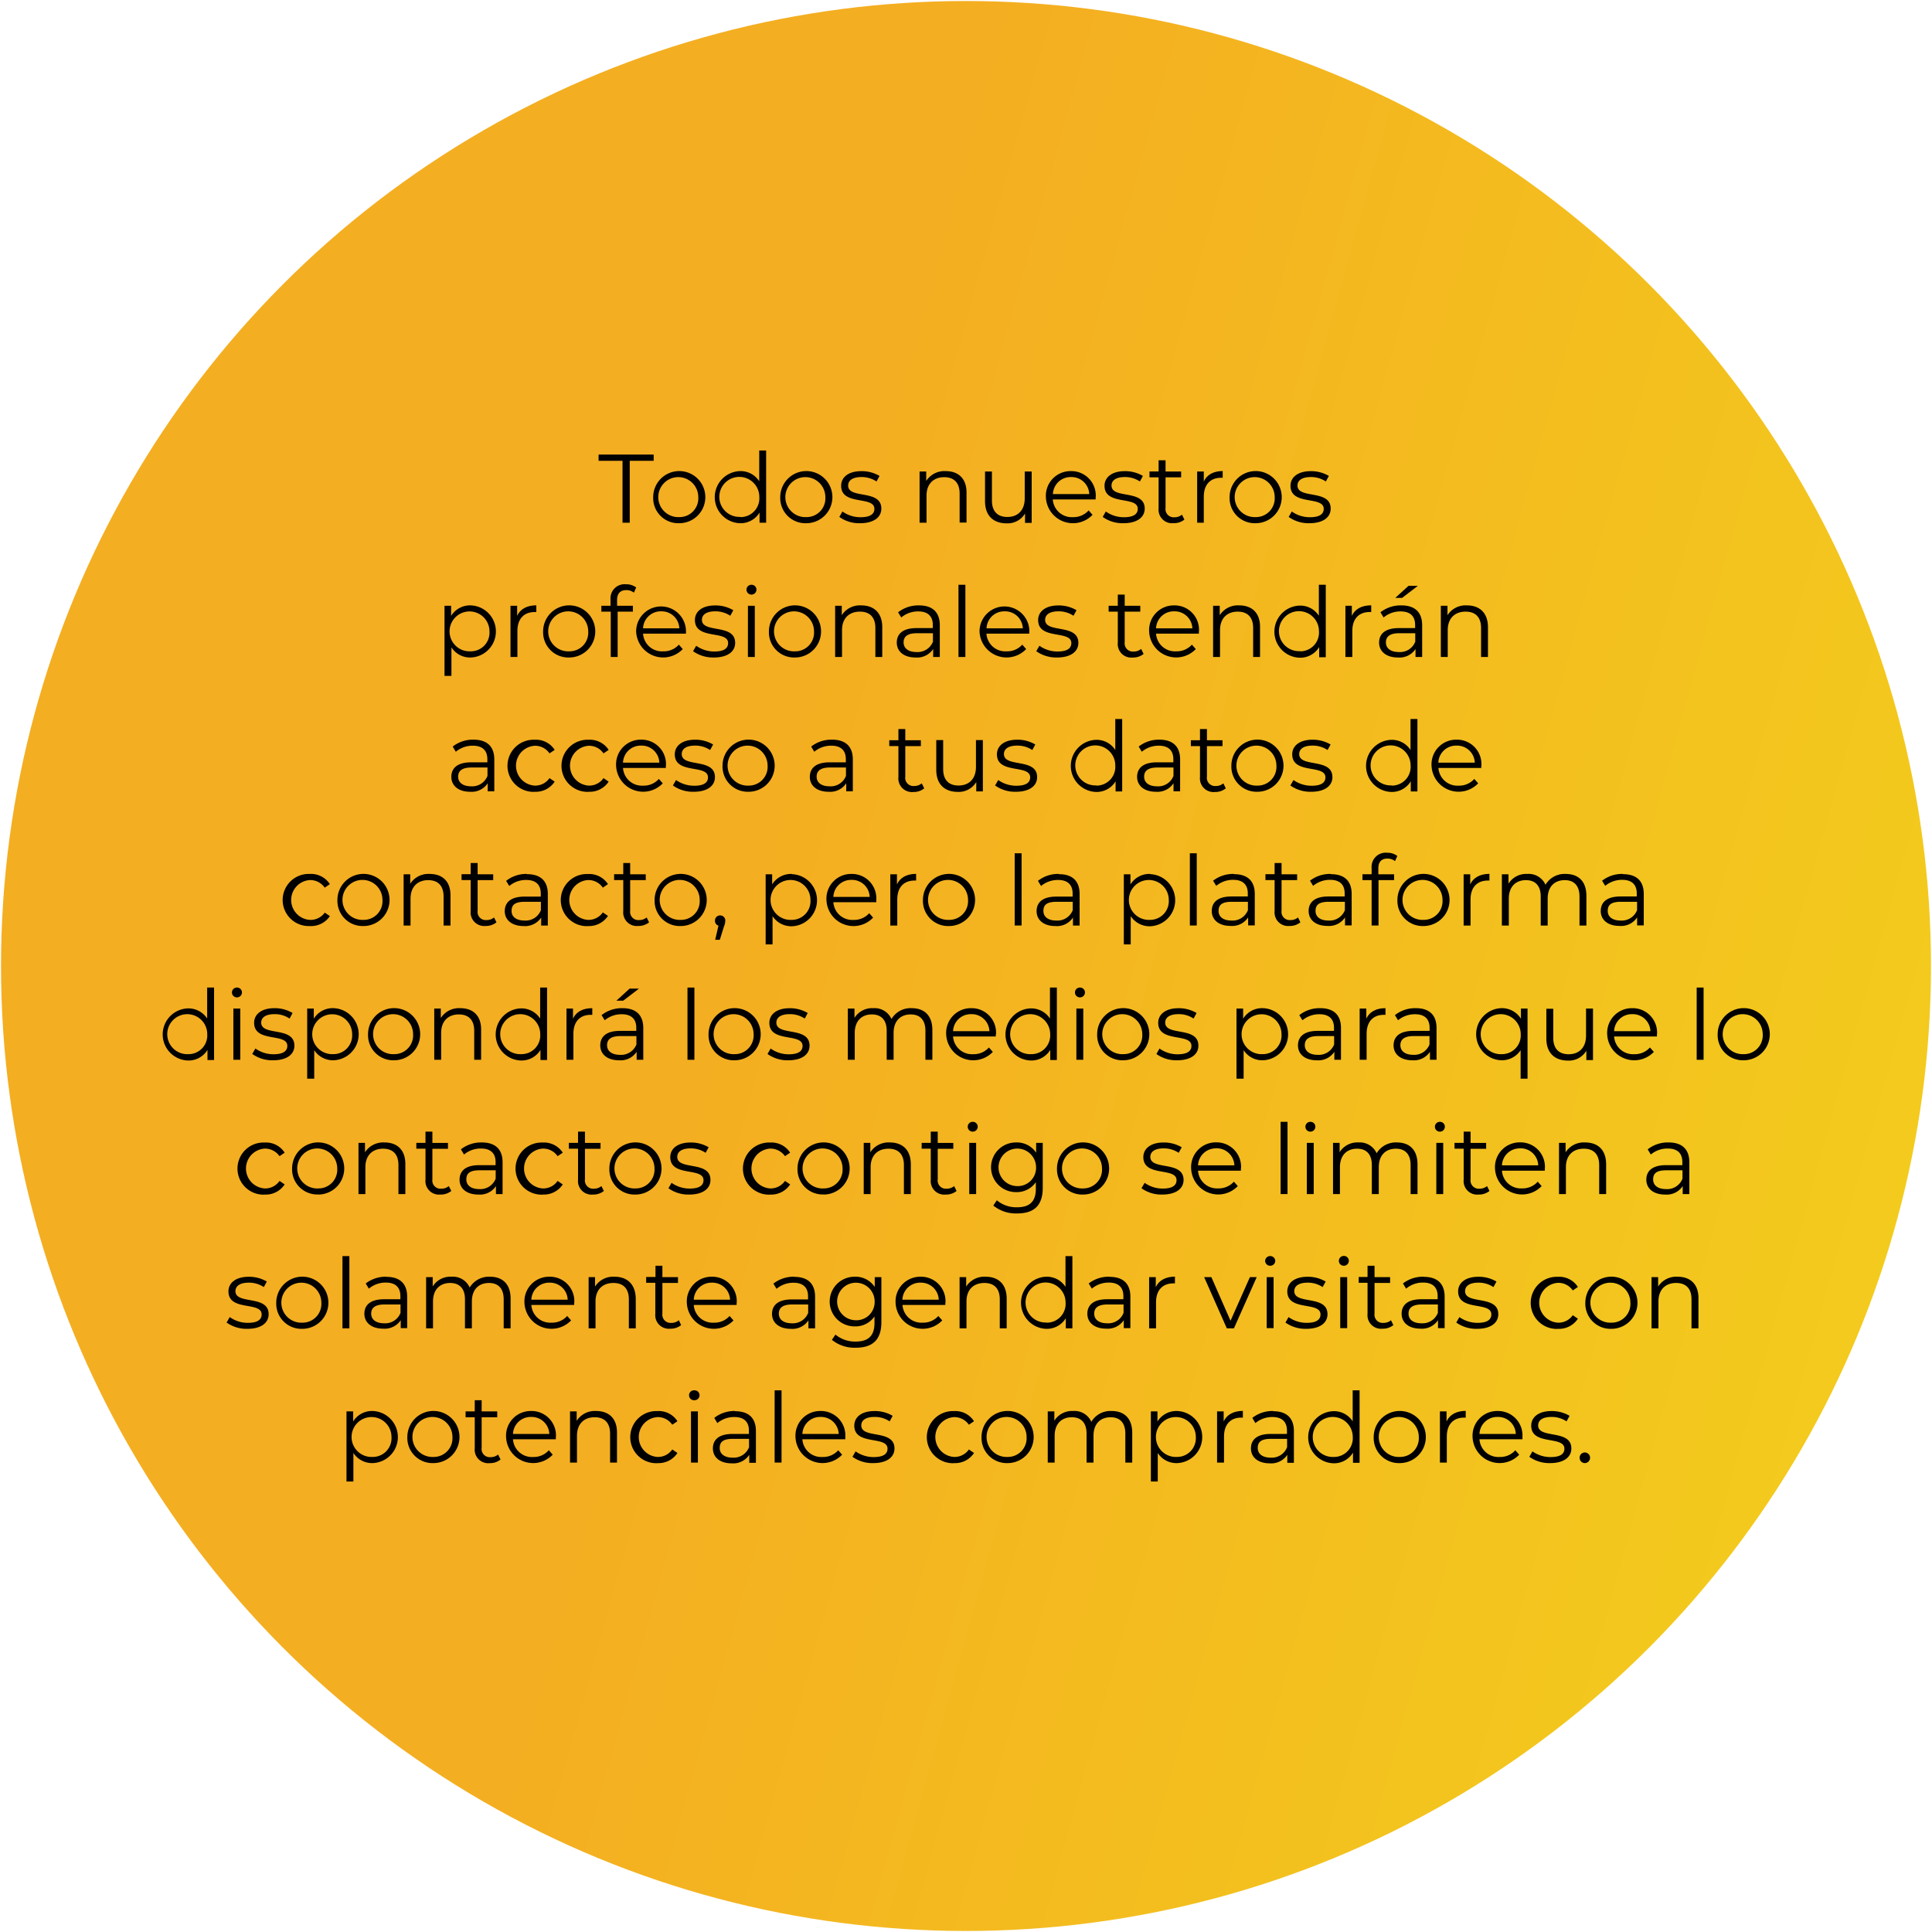 <svg id="Capa_1" data-name="Capa 1" xmlns="http://www.w3.org/2000/svg" xmlns:xlink="http://www.w3.org/1999/xlink" width="154mm" height="154mm" viewBox="0 0 436.54 436.54"><defs><linearGradient id="GradientFill_3" x1="467.94" y1="287.59" x2="77.21" y2="179.1" gradientUnits="userSpaceOnUse"><stop offset="0" stop-color="#f3cf1c"/><stop offset="0.77" stop-color="#f4ae21"/><stop offset="1" stop-color="#f4ae21"/></linearGradient></defs><title>QUESITO AMARILLO CIRCULO 7</title><circle cx="218.27" cy="218.27" r="218.04" fill="url(#GradientFill_3)"/><polygon points="140.66 118.11 142.29 118.11 142.29 104.12 147.7 104.12 147.7 102.71 135.25 102.71 135.25 104.12 140.66 104.12 140.66 118.11" fill-rule="evenodd"/><path d="M153.49,118.22a5.89,5.89,0,1,0-5.9-5.89,5.68,5.68,0,0,0,5.9,5.89Zm0-1.38a4.52,4.52,0,1,1,4.29-4.51A4.24,4.24,0,0,1,153.49,116.84Z" fill-rule="evenodd"/><path d="M171.55,101.79v6.95a5,5,0,0,0-4.4-2.29,5.89,5.89,0,0,0,0,11.77,5,5,0,0,0,4.47-2.4v2.29h1.49V101.79Zm-4.27,15a4.52,4.52,0,1,1,4.29-4.51A4.24,4.24,0,0,1,167.28,116.84Z" fill-rule="evenodd"/><path d="M182.2,118.22a5.89,5.89,0,1,0-5.9-5.89,5.68,5.68,0,0,0,5.9,5.89Zm0-1.38a4.52,4.52,0,1,1,4.29-4.51A4.24,4.24,0,0,1,182.2,116.84Z" fill-rule="evenodd"/><path d="M194.36,118.22c3,0,4.78-1.3,4.78-3.3,0-4.44-7.5-2.08-7.5-5.21,0-1.1.92-1.92,3-1.92a6,6,0,0,1,3.41,1l.68-1.25a7.83,7.83,0,0,0-4.09-1.08c-3,0-4.58,1.41-4.58,3.3,0,4.58,7.51,2.21,7.51,5.22,0,1.14-.91,1.89-3.11,1.89a7,7,0,0,1-4.11-1.3l-.7,1.23A7.66,7.66,0,0,0,194.36,118.22Z" fill-rule="evenodd"/><path d="M213.68,106.45a4.89,4.89,0,0,0-4.4,2.22v-2.13h-1.5v11.57h1.57V112c0-2.64,1.56-4.18,4-4.18,2.2,0,3.48,1.25,3.48,3.7v6.55h1.56V111.4C218.43,108.08,216.5,106.45,213.68,106.45Z" fill-rule="evenodd"/><path d="M231.54,106.54v6.07c0,2.64-1.51,4.2-3.93,4.2-2.2,0-3.48-1.25-3.48-3.71v-6.56h-1.56v6.71c0,3.32,1.93,5,4.88,5a4.59,4.59,0,0,0,4.16-2.22v2.11h1.5V106.54Z" fill-rule="evenodd"/><path d="M247.58,112.33a5.51,5.51,0,0,0-5.61-5.88,5.57,5.57,0,0,0-5.65,5.88,6.12,6.12,0,0,0,10.54,4l-.88-1a4.58,4.58,0,0,1-3.55,1.52,4.29,4.29,0,0,1-4.55-4h9.68c0-.18,0-.35,0-.48ZM242,107.79a4,4,0,0,1,4.12,3.85h-8.21A4,4,0,0,1,242,107.79Z" fill-rule="evenodd"/><path d="M253.87,118.22c3,0,4.78-1.3,4.78-3.3,0-4.44-7.5-2.08-7.5-5.21,0-1.1.92-1.92,3-1.92a6,6,0,0,1,3.41,1l.68-1.25a7.83,7.83,0,0,0-4.09-1.08c-2.95,0-4.58,1.41-4.58,3.3,0,4.58,7.51,2.21,7.51,5.22,0,1.14-.91,1.89-3.11,1.89a7,7,0,0,1-4.11-1.3l-.7,1.23A7.66,7.66,0,0,0,253.87,118.22Z" fill-rule="evenodd"/><path d="M267.07,116.29a2.59,2.59,0,0,1-1.71.59,1.85,1.85,0,0,1-2-2.11v-6.91h3.52v-1.32h-3.52V104h-1.57v2.53h-2.06v1.32h2.06v7a3.06,3.06,0,0,0,3.39,3.36,3.7,3.7,0,0,0,2.44-.81Z" fill-rule="evenodd"/><path d="M272,108.81v-2.27h-1.5v11.57H272v-5.89c0-2.73,1.48-4.27,3.9-4.27l.37,0v-1.52C274.16,106.45,272.68,107.27,272,108.81Z" fill-rule="evenodd"/><path d="M283.73,118.22a5.89,5.89,0,1,0-5.9-5.89,5.68,5.68,0,0,0,5.9,5.89Zm0-1.38a4.52,4.52,0,1,1,4.29-4.51A4.24,4.24,0,0,1,283.73,116.84Z" fill-rule="evenodd"/><path d="M295.89,118.22c3,0,4.78-1.3,4.78-3.3,0-4.44-7.5-2.08-7.5-5.21,0-1.1.92-1.92,3-1.92a6,6,0,0,1,3.41,1l.68-1.25a7.83,7.83,0,0,0-4.09-1.08c-2.95,0-4.58,1.41-4.58,3.3,0,4.58,7.51,2.21,7.51,5.22,0,1.14-.91,1.89-3.11,1.89a7,7,0,0,1-4.11-1.3l-.7,1.23A7.66,7.66,0,0,0,295.89,118.22Z" fill-rule="evenodd"/><path d="M106.4,136.79a5,5,0,0,0-4.47,2.38v-2.29h-1.49v15.84H102v-6.45a5,5,0,0,0,4.4,2.29,5.89,5.89,0,0,0,0-11.77Zm-.11,10.38a4.51,4.51,0,1,1,4.31-4.51A4.23,4.23,0,0,1,106.29,147.17Z" fill-rule="evenodd"/><path d="M116.85,139.14v-2.26h-1.5v11.57h1.56v-5.9c0-2.72,1.48-4.26,3.9-4.26l.37,0v-1.52C119.05,136.79,117.57,137.6,116.85,139.14Z" fill-rule="evenodd"/><path d="M128.62,148.56a5.89,5.89,0,1,0-5.9-5.9,5.69,5.69,0,0,0,5.9,5.9Zm0-1.39a4.52,4.52,0,1,1,4.29-4.51A4.23,4.23,0,0,1,128.62,147.17Z" fill-rule="evenodd"/><path d="M141.51,133.34a2.62,2.62,0,0,1,1.72.57l.52-1.17a3.68,3.68,0,0,0-2.31-.72,3.18,3.18,0,0,0-3.49,3.43v1.43h-2.07v1.32H138v10.25h1.56V138.2H143v-1.32h-3.57v-1.37C139.46,134.08,140.17,133.34,141.51,133.34Z" fill-rule="evenodd"/><path d="M155,142.66a5.63,5.63,0,1,0-11.26,0,6.11,6.11,0,0,0,10.53,4l-.88-1a4.55,4.55,0,0,1-3.54,1.51,4.27,4.27,0,0,1-4.55-4H155c0-.18,0-.35,0-.49Zm-5.61-4.53a4,4,0,0,1,4.11,3.85h-8.2A4,4,0,0,1,149.43,138.13Z" fill-rule="evenodd"/><path d="M161.33,148.56c3,0,4.78-1.3,4.78-3.3,0-4.44-7.51-2.09-7.51-5.21,0-1.1.93-1.92,3-1.92a6,6,0,0,1,3.41,1l.68-1.25a7.86,7.86,0,0,0-4.09-1.08c-3,0-4.58,1.41-4.58,3.3,0,4.58,7.5,2.2,7.5,5.21,0,1.15-.9,1.9-3.1,1.9a7,7,0,0,1-4.11-1.3l-.71,1.23A7.78,7.78,0,0,0,161.33,148.56Z" fill-rule="evenodd"/><path d="M169.78,134.35a1.12,1.12,0,0,0,1.14-1.15,1.1,1.1,0,0,0-1.14-1.07,1.11,1.11,0,1,0,0,2.22Zm-.79,14.1h1.56V136.88H169Z" fill-rule="evenodd"/><path d="M179.64,148.56a5.89,5.89,0,1,0-5.9-5.9,5.69,5.69,0,0,0,5.9,5.9Zm0-1.39a4.52,4.52,0,1,1,4.29-4.51A4.24,4.24,0,0,1,179.64,147.17Z" fill-rule="evenodd"/><path d="M194.6,136.79a4.84,4.84,0,0,0-4.4,2.22v-2.13h-1.5v11.57h1.56v-6.07c0-2.64,1.56-4.18,4.05-4.18,2.2,0,3.48,1.25,3.48,3.69v6.56h1.56v-6.71C199.35,138.42,197.41,136.79,194.6,136.79Z" fill-rule="evenodd"/><path d="M207.64,136.79a7.37,7.37,0,0,0-4.71,1.56l.71,1.17a5.86,5.86,0,0,1,3.85-1.37c2.15,0,3.28,1.08,3.28,3.06v.71h-3.68c-3.32,0-4.46,1.49-4.46,3.27,0,2,1.6,3.37,4.22,3.37a4.36,4.36,0,0,0,4-1.91v1.8h1.5v-7.17c0-3-1.7-4.49-4.69-4.49Zm-.55,10.54c-1.85,0-2.92-.84-2.92-2.18,0-1.19.72-2.07,3-2.07h3.63V145A3.72,3.72,0,0,1,207.09,147.33Z" fill-rule="evenodd"/><rect x="216.57" y="132.13" width="1.56" height="16.32"/><path d="M232.59,142.66a5.63,5.63,0,1,0-11.26,0,6.11,6.11,0,0,0,10.53,4l-.88-1a4.55,4.55,0,0,1-3.54,1.51,4.27,4.27,0,0,1-4.55-4h9.68c0-.18,0-.35,0-.49ZM227,138.13a4,4,0,0,1,4.11,3.85h-8.2A4,4,0,0,1,227,138.13Z" fill-rule="evenodd"/><path d="M238.88,148.56c3,0,4.78-1.3,4.78-3.3,0-4.44-7.51-2.09-7.51-5.21,0-1.1.93-1.92,3-1.92a6,6,0,0,1,3.41,1l.68-1.25a7.86,7.86,0,0,0-4.09-1.08c-2.95,0-4.58,1.41-4.58,3.3,0,4.58,7.5,2.2,7.5,5.21,0,1.15-.9,1.9-3.1,1.9a7,7,0,0,1-4.11-1.3l-.71,1.23A7.78,7.78,0,0,0,238.88,148.56Z" fill-rule="evenodd"/><path d="M257.85,146.62a2.58,2.58,0,0,1-1.72.6,1.85,1.85,0,0,1-2-2.11V138.2h3.52v-1.32h-3.52v-2.53h-1.56v2.53H250.5v1.32h2.07v7a3.06,3.06,0,0,0,3.38,3.37,3.73,3.73,0,0,0,2.45-.81Z" fill-rule="evenodd"/><path d="M270.91,142.66a5.51,5.51,0,0,0-5.61-5.87,5.57,5.57,0,0,0-5.65,5.87,6.12,6.12,0,0,0,10.54,4l-.88-1a4.57,4.57,0,0,1-3.54,1.51,4.29,4.29,0,0,1-4.56-4h9.68c0-.18,0-.35,0-.49Zm-5.61-4.53a4,4,0,0,1,4.12,3.85h-8.21A4,4,0,0,1,265.3,138.13Z" fill-rule="evenodd"/><path d="M280,136.79a4.86,4.86,0,0,0-4.4,2.22v-2.13h-1.5v11.57h1.57v-6.07c0-2.64,1.56-4.18,4-4.18,2.2,0,3.48,1.25,3.48,3.69v6.56h1.56v-6.71C284.75,138.42,282.82,136.79,280,136.79Z" fill-rule="evenodd"/><path d="M298,132.13v7a5,5,0,0,0-4.4-2.29,5.89,5.89,0,0,0,0,11.77,5,5,0,0,0,4.47-2.4v2.29h1.49V132.13Zm-4.27,15a4.52,4.52,0,1,1,4.29-4.51A4.24,4.24,0,0,1,293.77,147.17Z" fill-rule="evenodd"/><path d="M305.45,139.14v-2.26H304v11.57h1.56v-5.9c0-2.72,1.47-4.26,3.89-4.26l.38,0v-1.52C307.65,136.79,306.18,137.6,305.45,139.14Z" fill-rule="evenodd"/><path d="M320.35,132.37h-2.09l-3,2.73h1.54l3.57-2.73Zm-3.72,4.42a7.35,7.35,0,0,0-4.71,1.56l.71,1.17a5.86,5.86,0,0,1,3.85-1.37c2.15,0,3.27,1.08,3.27,3.06v.71h-3.67c-3.32,0-4.47,1.49-4.47,3.27,0,2,1.61,3.37,4.23,3.37a4.36,4.36,0,0,0,4-1.91v1.8h1.5v-7.17c0-3-1.7-4.49-4.69-4.49Zm-.55,10.54c-1.85,0-2.93-.84-2.93-2.18,0-1.19.73-2.07,3-2.07h3.63V145A3.69,3.69,0,0,1,316.08,147.33Z" fill-rule="evenodd"/><path d="M331.46,136.79a4.85,4.85,0,0,0-4.4,2.22v-2.13h-1.5v11.57h1.56v-6.07c0-2.64,1.57-4.18,4.05-4.18,2.2,0,3.48,1.25,3.48,3.69v6.56h1.56v-6.71C336.21,138.42,334.27,136.79,331.46,136.79Z" fill-rule="evenodd"/><path d="M107,167.13a7.33,7.33,0,0,0-4.71,1.56l.7,1.17a5.9,5.9,0,0,1,3.85-1.37c2.16,0,3.28,1.08,3.28,3.06v.7h-3.67c-3.33,0-4.47,1.5-4.47,3.28,0,2,1.61,3.37,4.22,3.37a4.36,4.36,0,0,0,4-1.92v1.81h1.49v-7.17c0-3-1.69-4.49-4.68-4.49Zm-.55,10.54c-1.85,0-2.93-.84-2.93-2.18,0-1.19.73-2.07,3-2.07h3.63v1.89A3.7,3.7,0,0,1,106.48,177.67Z" fill-rule="evenodd"/><path d="M120.8,178.9a5.08,5.08,0,0,0,4.53-2.29l-1.17-.79a3.91,3.91,0,0,1-3.36,1.69,4.51,4.51,0,0,1,0-9,3.92,3.92,0,0,1,3.36,1.72l1.17-.79a5,5,0,0,0-4.53-2.29,5.89,5.89,0,1,0,0,11.77Z" fill-rule="evenodd"/><path d="M133,178.9a5.11,5.11,0,0,0,4.53-2.29l-1.17-.79a3.91,3.91,0,0,1-3.36,1.69,4.51,4.51,0,0,1,0-9,3.92,3.92,0,0,1,3.36,1.72l1.17-.79a5.06,5.06,0,0,0-4.53-2.29,5.89,5.89,0,1,0,0,11.77Z" fill-rule="evenodd"/><path d="M150.47,173a5.51,5.51,0,0,0-5.61-5.87,5.57,5.57,0,0,0-5.65,5.87,6.12,6.12,0,0,0,10.54,4l-.88-1a4.54,4.54,0,0,1-3.54,1.52,4.29,4.29,0,0,1-4.56-4h9.68c0-.18,0-.36,0-.49Zm-5.61-4.53a4,4,0,0,1,4.12,3.85h-8.21A4,4,0,0,1,144.86,168.47Z" fill-rule="evenodd"/><path d="M156.77,178.9c3,0,4.77-1.3,4.77-3.3,0-4.44-7.5-2.09-7.5-5.22,0-1.1.92-1.91,3-1.91a6,6,0,0,1,3.41,1l.68-1.25a7.8,7.8,0,0,0-4.09-1.08c-2.94,0-4.57,1.41-4.57,3.3,0,4.57,7.5,2.2,7.5,5.21,0,1.15-.9,1.89-3.1,1.89a7.06,7.06,0,0,1-4.12-1.29l-.7,1.23A7.74,7.74,0,0,0,156.77,178.9Z" fill-rule="evenodd"/><path d="M169.15,178.9a5.89,5.89,0,1,0-5.89-5.9,5.7,5.7,0,0,0,5.89,5.9Zm0-1.39a4.52,4.52,0,1,1,4.29-4.51A4.24,4.24,0,0,1,169.15,177.51Z" fill-rule="evenodd"/><path d="M188,167.13a7.35,7.35,0,0,0-4.71,1.56l.7,1.17a5.9,5.9,0,0,1,3.86-1.37c2.15,0,3.27,1.08,3.27,3.06v.7h-3.67c-3.32,0-4.47,1.5-4.47,3.28,0,2,1.61,3.37,4.23,3.37a4.35,4.35,0,0,0,4-1.92v1.81h1.49v-7.17c0-3-1.69-4.49-4.68-4.49Zm-.55,10.54c-1.85,0-2.93-.84-2.93-2.18,0-1.19.73-2.07,3-2.07h3.63v1.89A3.69,3.69,0,0,1,187.48,177.67Z" fill-rule="evenodd"/><path d="M208.27,177a2.58,2.58,0,0,1-1.72.6,1.85,1.85,0,0,1-2-2.12v-6.9h3.52v-1.32h-3.52v-2.53H203v2.53h-2.07v1.32H203v7a3.07,3.07,0,0,0,3.39,3.37,3.73,3.73,0,0,0,2.44-.82Z" fill-rule="evenodd"/><path d="M220.52,167.22v6.07c0,2.64-1.52,4.2-3.94,4.2-2.2,0-3.47-1.25-3.47-3.72v-6.55h-1.56v6.71c0,3.32,1.93,5,4.88,5a4.63,4.63,0,0,0,4.16-2.22v2.11h1.49V167.22Z" fill-rule="evenodd"/><path d="M229.56,178.9c3,0,4.78-1.3,4.78-3.3,0-4.44-7.5-2.09-7.5-5.22,0-1.1.92-1.91,3-1.91a6,6,0,0,1,3.41,1l.68-1.25a7.83,7.83,0,0,0-4.09-1.08c-2.95,0-4.58,1.41-4.58,3.3,0,4.57,7.51,2.2,7.51,5.21,0,1.15-.91,1.89-3.11,1.89a7,7,0,0,1-4.11-1.29l-.7,1.23A7.73,7.73,0,0,0,229.56,178.9Z" fill-rule="evenodd"/><path d="M252,162.46v7a5,5,0,0,0-4.4-2.29,5.89,5.89,0,0,0,0,11.77,5,5,0,0,0,4.47-2.4v2.29h1.49V162.46Zm-4.27,15A4.52,4.52,0,1,1,252,173,4.24,4.24,0,0,1,247.71,177.51Z" fill-rule="evenodd"/><path d="M262,167.13a7.35,7.35,0,0,0-4.71,1.56l.7,1.17a5.9,5.9,0,0,1,3.85-1.37c2.16,0,3.28,1.08,3.28,3.06v.7H261.4c-3.32,0-4.47,1.5-4.47,3.28,0,2,1.61,3.37,4.23,3.37a4.35,4.35,0,0,0,4-1.92v1.81h1.49v-7.17c0-3-1.69-4.49-4.68-4.49Zm-.55,10.54c-1.85,0-2.93-.84-2.93-2.18,0-1.19.73-2.07,3-2.07h3.63v1.89A3.69,3.69,0,0,1,261.4,177.67Z" fill-rule="evenodd"/><path d="M276.42,177a2.55,2.55,0,0,1-1.71.6,1.85,1.85,0,0,1-2-2.12v-6.9h3.52v-1.32h-3.52v-2.53h-1.57v2.53h-2.06v1.32h2.06v7a3.07,3.07,0,0,0,3.39,3.37,3.71,3.71,0,0,0,2.44-.82Z" fill-rule="evenodd"/><path d="M284.12,178.9a5.89,5.89,0,1,0-5.89-5.9,5.7,5.7,0,0,0,5.89,5.9Zm0-1.39a4.52,4.52,0,1,1,4.29-4.51A4.24,4.24,0,0,1,284.12,177.51Z" fill-rule="evenodd"/><path d="M296.29,178.9c3,0,4.77-1.3,4.77-3.3,0-4.44-7.5-2.09-7.5-5.22,0-1.1.93-1.91,3-1.91a6,6,0,0,1,3.41,1l.68-1.25a7.86,7.86,0,0,0-4.09-1.08c-2.95,0-4.58,1.41-4.58,3.3,0,4.57,7.5,2.2,7.5,5.21,0,1.15-.9,1.89-3.1,1.89a7,7,0,0,1-4.11-1.29l-.71,1.23A7.78,7.78,0,0,0,296.29,178.9Z" fill-rule="evenodd"/><path d="M318.71,162.46v7a5,5,0,0,0-4.4-2.29,5.89,5.89,0,0,0,0,11.77,5,5,0,0,0,4.46-2.4v2.29h1.5V162.46Zm-4.27,15a4.52,4.52,0,1,1,4.29-4.51A4.24,4.24,0,0,1,314.44,177.51Z" fill-rule="evenodd"/><path d="M334.72,173a5.51,5.51,0,0,0-5.61-5.87,5.57,5.57,0,0,0-5.65,5.87A6.12,6.12,0,0,0,334,177l-.88-1a4.54,4.54,0,0,1-3.54,1.52,4.29,4.29,0,0,1-4.56-4h9.68c0-.18,0-.36,0-.49Zm-5.61-4.53a4,4,0,0,1,4.12,3.85H325A4,4,0,0,1,329.11,168.47Z" fill-rule="evenodd"/><path d="M70,209.24A5.11,5.11,0,0,0,74.54,207l-1.16-.79A3.94,3.94,0,0,1,70,207.85a4.51,4.51,0,0,1,0-9,4,4,0,0,1,3.37,1.72l1.16-.8A5.05,5.05,0,0,0,70,197.47a5.89,5.89,0,1,0,0,11.77Z" fill-rule="evenodd"/><path d="M82.13,209.24a5.89,5.89,0,1,0-5.89-5.9,5.7,5.7,0,0,0,5.89,5.9Zm0-1.39a4.52,4.52,0,1,1,4.29-4.51A4.24,4.24,0,0,1,82.13,207.85Z" fill-rule="evenodd"/><path d="M97.09,197.47a4.86,4.86,0,0,0-4.4,2.22v-2.14H91.2v11.58h1.56v-6.08c0-2.64,1.56-4.18,4-4.18,2.2,0,3.47,1.26,3.47,3.7v6.56h1.56v-6.71C101.84,199.09,99.91,197.47,97.09,197.47Z" fill-rule="evenodd"/><path d="M111.63,207.3a2.54,2.54,0,0,1-1.71.59,1.85,1.85,0,0,1-2-2.11v-6.91h3.52v-1.32h-3.52V195h-1.57v2.53h-2.06v1.32h2.06v7a3.07,3.07,0,0,0,3.39,3.37,3.71,3.71,0,0,0,2.44-.82Z" fill-rule="evenodd"/><path d="M119.07,197.47a7.35,7.35,0,0,0-4.71,1.56l.71,1.16a5.9,5.9,0,0,1,3.85-1.36c2.15,0,3.27,1.08,3.27,3.06v.7h-3.67c-3.32,0-4.47,1.5-4.47,3.28,0,2,1.61,3.37,4.23,3.37a4.34,4.34,0,0,0,4-1.92v1.81h1.5V202c0-3-1.7-4.48-4.69-4.48ZM118.52,208c-1.85,0-2.93-.83-2.93-2.17s.73-2.07,3-2.07h3.63v1.89A3.69,3.69,0,0,1,118.52,208Z" fill-rule="evenodd"/><path d="M132.84,209.24a5.11,5.11,0,0,0,4.53-2.29l-1.16-.79a3.93,3.93,0,0,1-3.37,1.69,4.51,4.51,0,0,1,0-9,3.93,3.93,0,0,1,3.37,1.72l1.16-.8a5.05,5.05,0,0,0-4.53-2.28,5.89,5.89,0,1,0,0,11.77Z" fill-rule="evenodd"/><path d="M146.11,207.3a2.57,2.57,0,0,1-1.72.59,1.85,1.85,0,0,1-2-2.11v-6.91h3.52v-1.32h-3.52V195h-1.56v2.53h-2.07v1.32h2.07v7a3.07,3.07,0,0,0,3.39,3.37,3.73,3.73,0,0,0,2.44-.82Z" fill-rule="evenodd"/><path d="M153.81,209.24a5.89,5.89,0,1,0-5.9-5.9,5.69,5.69,0,0,0,5.9,5.9Zm0-1.39a4.52,4.52,0,1,1,4.29-4.51A4.23,4.23,0,0,1,153.81,207.85Z" fill-rule="evenodd"/><path d="M162.72,206.84a1.15,1.15,0,0,0-1.17,1.19,1.11,1.11,0,0,0,.79,1.12l-.74,3.19h1.05l.93-3a3.51,3.51,0,0,0,.3-1.27A1.15,1.15,0,0,0,162.72,206.84Z" fill-rule="evenodd"/><path d="M178.93,197.47a5,5,0,0,0-4.46,2.37v-2.29H173v15.84h1.56V207a5.07,5.07,0,0,0,4.4,2.29,5.89,5.89,0,0,0,0-11.77Zm-.11,10.38a4.51,4.51,0,1,1,4.31-4.51A4.24,4.24,0,0,1,178.82,207.85Z" fill-rule="evenodd"/><path d="M198,203.34a5.51,5.51,0,0,0-5.61-5.87,5.57,5.57,0,0,0-5.65,5.87,6.11,6.11,0,0,0,10.54,4l-.88-1a4.58,4.58,0,0,1-3.54,1.52,4.29,4.29,0,0,1-4.56-4H198c0-.17,0-.35,0-.48Zm-5.61-4.53a4,4,0,0,1,4.12,3.85h-8.21A4,4,0,0,1,192.37,198.81Z" fill-rule="evenodd"/><path d="M202.67,199.82v-2.27h-1.5v11.58h1.57v-5.9c0-2.73,1.47-4.27,3.89-4.27l.37,0v-1.51C204.87,197.47,203.4,198.28,202.67,199.82Z" fill-rule="evenodd"/><path d="M214.44,209.24a5.89,5.89,0,1,0-5.9-5.9,5.69,5.69,0,0,0,5.9,5.9Zm0-1.39a4.52,4.52,0,1,1,4.29-4.51A4.24,4.24,0,0,1,214.44,207.85Z" fill-rule="evenodd"/><rect x="229.27" y="192.8" width="1.56" height="16.32"/><path d="M239.23,197.47a7.32,7.32,0,0,0-4.7,1.56l.7,1.16a5.92,5.92,0,0,1,3.85-1.36c2.16,0,3.28,1.08,3.28,3.06v.7h-3.68c-3.32,0-4.46,1.5-4.46,3.28,0,2,1.6,3.37,4.22,3.37a4.33,4.33,0,0,0,4-1.92v1.81h1.5V202c0-3-1.69-4.48-4.69-4.48ZM238.68,208c-1.84,0-2.92-.83-2.92-2.17s.72-2.07,3-2.07h3.63v1.89A3.71,3.71,0,0,1,238.68,208Z" fill-rule="evenodd"/><path d="M259.89,197.47a5,5,0,0,0-4.46,2.37v-2.29h-1.5v15.84h1.56V207a5.07,5.07,0,0,0,4.4,2.29,5.89,5.89,0,0,0,0-11.77Zm-.11,10.38a4.51,4.51,0,1,1,4.31-4.51A4.24,4.24,0,0,1,259.78,207.85Z" fill-rule="evenodd"/><rect x="268.85" y="192.8" width="1.56" height="16.32"/><path d="M278.81,197.47A7.37,7.37,0,0,0,274.1,199l.71,1.16a5.9,5.9,0,0,1,3.85-1.36c2.15,0,3.28,1.08,3.28,3.06v.7h-3.68c-3.32,0-4.46,1.5-4.46,3.28,0,2,1.6,3.37,4.22,3.37a4.34,4.34,0,0,0,4-1.92v1.81h1.5V202c0-3-1.7-4.48-4.69-4.48ZM278.26,208c-1.85,0-2.92-.83-2.92-2.17s.72-2.07,3-2.07h3.63v1.89A3.71,3.71,0,0,1,278.26,208Z" fill-rule="evenodd"/><path d="M293.29,207.3a2.57,2.57,0,0,1-1.72.59,1.85,1.85,0,0,1-2-2.11v-6.91h3.52v-1.32h-3.52V195H288v2.53h-2.07v1.32H288v7a3.07,3.07,0,0,0,3.39,3.37,3.73,3.73,0,0,0,2.44-.82Z" fill-rule="evenodd"/><path d="M300.72,197.47A7.32,7.32,0,0,0,296,199l.7,1.16a5.92,5.92,0,0,1,3.85-1.36c2.16,0,3.28,1.08,3.28,3.06v.7h-3.68c-3.32,0-4.46,1.5-4.46,3.28,0,2,1.6,3.37,4.22,3.37a4.33,4.33,0,0,0,4-1.92v1.81h1.5V202c0-3-1.69-4.48-4.69-4.48ZM300.17,208c-1.85,0-2.92-.83-2.92-2.17s.72-2.07,3-2.07h3.63v1.89A3.71,3.71,0,0,1,300.17,208Z" fill-rule="evenodd"/><path d="M313.48,194a2.68,2.68,0,0,1,1.72.57l.53-1.16a3.67,3.67,0,0,0-2.31-.73,3.19,3.19,0,0,0-3.5,3.43v1.43h-2.07v1.32h2.07v10.26h1.56V198.87H315v-1.32h-3.56v-1.36C311.44,194.76,312.14,194,313.48,194Z" fill-rule="evenodd"/><path d="M321.65,209.24a5.89,5.89,0,1,0-5.9-5.9,5.7,5.7,0,0,0,5.9,5.9Zm0-1.39a4.52,4.52,0,1,1,4.29-4.51A4.24,4.24,0,0,1,321.65,207.85Z" fill-rule="evenodd"/><path d="M332.2,199.82v-2.27h-1.49v11.58h1.56v-5.9c0-2.73,1.48-4.27,3.89-4.27l.38,0v-1.51C334.4,197.47,332.93,198.28,332.2,199.82Z" fill-rule="evenodd"/><path d="M353.79,197.47a5,5,0,0,0-4.58,2.44,4.15,4.15,0,0,0-4.11-2.44,4.68,4.68,0,0,0-4.25,2.2v-2.12h-1.5v11.58h1.57v-6.08c0-2.64,1.51-4.18,3.87-4.18,2.11,0,3.34,1.26,3.34,3.7v6.56h1.57v-6.08c0-2.64,1.49-4.18,3.87-4.18,2.09,0,3.32,1.26,3.32,3.7v6.56h1.56v-6.71C358.45,199.09,356.6,197.47,353.79,197.47Z" fill-rule="evenodd"/><path d="M366.74,197.47A7.32,7.32,0,0,0,362,199l.7,1.16a5.92,5.92,0,0,1,3.85-1.36c2.16,0,3.28,1.08,3.28,3.06v.7h-3.68c-3.32,0-4.46,1.5-4.46,3.28,0,2,1.6,3.37,4.22,3.37a4.33,4.33,0,0,0,4-1.92v1.81h1.5V202c0-3-1.69-4.48-4.69-4.48ZM366.19,208c-1.84,0-2.92-.83-2.92-2.17s.72-2.07,3-2.07h3.63v1.89A3.71,3.71,0,0,1,366.19,208Z" fill-rule="evenodd"/><path d="M46.81,223.14v7a5.07,5.07,0,0,0-4.4-2.29,5.89,5.89,0,0,0,0,11.77,5,5,0,0,0,4.47-2.39v2.28h1.49V223.14Zm-4.27,15.05a4.52,4.52,0,1,1,4.29-4.51A4.24,4.24,0,0,1,42.54,238.19Z" fill-rule="evenodd"/><path d="M53.52,225.36a1.12,1.12,0,0,0,1.15-1.14,1.11,1.11,0,0,0-1.15-1.08,1.11,1.11,0,1,0,0,2.22Zm-.79,14.1h1.56V227.89H52.73Z" fill-rule="evenodd"/><path d="M61.75,239.57c3,0,4.77-1.29,4.77-3.3,0-4.44-7.5-2.08-7.5-5.21,0-1.1.93-1.91,3-1.91a5.92,5.92,0,0,1,3.41,1l.68-1.26A7.86,7.86,0,0,0,62,227.8c-2.95,0-4.58,1.41-4.58,3.3,0,4.58,7.5,2.21,7.5,5.22,0,1.14-.9,1.89-3.1,1.89a6.94,6.94,0,0,1-4.11-1.3L57,238.14A7.72,7.72,0,0,0,61.75,239.57Z" fill-rule="evenodd"/><path d="M75.37,227.8a5,5,0,0,0-4.47,2.38v-2.29H69.41v15.84H71v-6.44a5.06,5.06,0,0,0,4.4,2.28,5.89,5.89,0,0,0,0-11.77Zm-.11,10.39a4.51,4.51,0,1,1,4.31-4.51A4.24,4.24,0,0,1,75.26,238.19Z" fill-rule="evenodd"/><path d="M89.05,239.57a5.89,5.89,0,1,0-5.89-5.89,5.69,5.69,0,0,0,5.89,5.89Zm0-1.38a4.52,4.52,0,1,1,4.29-4.51A4.24,4.24,0,0,1,89.05,238.19Z" fill-rule="evenodd"/><path d="M104,227.8a4.87,4.87,0,0,0-4.4,2.23v-2.14H98.12v11.57h1.56v-6.07c0-2.64,1.56-4.18,4-4.18,2.2,0,3.47,1.26,3.47,3.7v6.55h1.56v-6.71C108.76,229.43,106.83,227.8,104,227.8Z" fill-rule="evenodd"/><path d="M122.05,223.14v7a5.07,5.07,0,0,0-4.4-2.29,5.89,5.89,0,0,0,0,11.77,5,5,0,0,0,4.47-2.39v2.28h1.49V223.14Zm-4.27,15.05a4.52,4.52,0,1,1,4.29-4.51A4.24,4.24,0,0,1,117.78,238.19Z" fill-rule="evenodd"/><path d="M129.47,230.16v-2.27H128v11.57h1.56v-5.89c0-2.73,1.48-4.27,3.9-4.27l.37,0V227.8C131.67,227.8,130.19,228.62,129.47,230.16Z" fill-rule="evenodd"/><path d="M144.36,223.38h-2.09l-3,2.73h1.54l3.56-2.73Zm-3.72,4.42a7.38,7.38,0,0,0-4.71,1.57l.71,1.16a5.9,5.9,0,0,1,3.85-1.36c2.15,0,3.28,1.08,3.28,3.06v.7h-3.68c-3.32,0-4.46,1.5-4.46,3.28,0,2,1.6,3.36,4.22,3.36a4.34,4.34,0,0,0,4-1.91v1.8h1.5v-7.17c0-3-1.7-4.49-4.69-4.49Zm-.55,10.54c-1.85,0-2.92-.83-2.92-2.18,0-1.18.72-2.06,3-2.06h3.63V236A3.71,3.71,0,0,1,140.09,238.34Z" fill-rule="evenodd"/><rect x="155.34" y="223.14" width="1.56" height="16.32"/><path d="M166,239.57a5.89,5.89,0,1,0-5.9-5.89,5.69,5.69,0,0,0,5.9,5.89Zm0-1.38a4.52,4.52,0,1,1,4.28-4.51A4.24,4.24,0,0,1,166,238.19Z" fill-rule="evenodd"/><path d="M178.15,239.57c3,0,4.77-1.29,4.77-3.3,0-4.44-7.5-2.08-7.5-5.21,0-1.1.93-1.91,3-1.91a5.9,5.9,0,0,1,3.41,1l.68-1.26a7.86,7.86,0,0,0-4.09-1.08c-2.95,0-4.58,1.41-4.58,3.3,0,4.58,7.5,2.21,7.5,5.22,0,1.14-.9,1.89-3.1,1.89a6.94,6.94,0,0,1-4.11-1.3l-.71,1.23A7.72,7.72,0,0,0,178.15,239.57Z" fill-rule="evenodd"/><path d="M206,227.8a5,5,0,0,0-4.57,2.45,4.17,4.17,0,0,0-4.12-2.45,4.68,4.68,0,0,0-4.24,2.2v-2.11h-1.5v11.57h1.56v-6.07c0-2.64,1.52-4.18,3.87-4.18,2.12,0,3.35,1.26,3.35,3.7v6.55h1.56v-6.07c0-2.64,1.5-4.18,3.87-4.18,2.09,0,3.32,1.26,3.32,3.7v6.55h1.57v-6.71C210.67,229.43,208.82,227.8,206,227.8Z" fill-rule="evenodd"/><path d="M225.05,233.68a5.51,5.51,0,0,0-5.61-5.88,5.58,5.58,0,0,0-5.65,5.88,6.12,6.12,0,0,0,10.54,4l-.88-1a4.58,4.58,0,0,1-3.54,1.52,4.29,4.29,0,0,1-4.56-4H225c0-.17,0-.35,0-.48Zm-5.61-4.53a4,4,0,0,1,4.12,3.85h-8.21A4,4,0,0,1,219.44,229.15Z" fill-rule="evenodd"/><path d="M237.24,223.14v7a5.07,5.07,0,0,0-4.4-2.29,5.89,5.89,0,0,0,0,11.77,5,5,0,0,0,4.47-2.39v2.28h1.49V223.14ZM233,238.19a4.52,4.52,0,1,1,4.29-4.51A4.24,4.24,0,0,1,233,238.19Z" fill-rule="evenodd"/><path d="M244,225.36a1.12,1.12,0,0,0,1.15-1.14,1.11,1.11,0,0,0-1.15-1.08,1.11,1.11,0,1,0,0,2.22Zm-.79,14.1h1.56V227.89h-1.56Z" fill-rule="evenodd"/><path d="M253.81,239.57a5.89,5.89,0,1,0-5.9-5.89,5.68,5.68,0,0,0,5.9,5.89Zm0-1.38a4.52,4.52,0,1,1,4.29-4.51A4.24,4.24,0,0,1,253.81,238.19Z" fill-rule="evenodd"/><path d="M266,239.57c3,0,4.78-1.29,4.78-3.3,0-4.44-7.5-2.08-7.5-5.21,0-1.1.92-1.91,3-1.91a5.88,5.88,0,0,1,3.41,1l.68-1.26a7.83,7.83,0,0,0-4.09-1.08c-2.95,0-4.58,1.41-4.58,3.3,0,4.58,7.51,2.21,7.51,5.22,0,1.14-.91,1.89-3.11,1.89a7,7,0,0,1-4.11-1.3l-.7,1.23A7.66,7.66,0,0,0,266,239.57Z" fill-rule="evenodd"/><path d="M285.36,227.8a5,5,0,0,0-4.47,2.38v-2.29h-1.5v15.84H281v-6.44a5,5,0,0,0,4.4,2.28,5.89,5.89,0,0,0,0-11.77Zm-.11,10.39a4.51,4.51,0,1,1,4.31-4.51A4.24,4.24,0,0,1,285.25,238.19Z" fill-rule="evenodd"/><path d="M298.29,227.8a7.38,7.38,0,0,0-4.71,1.57l.71,1.16a5.9,5.9,0,0,1,3.85-1.36c2.15,0,3.28,1.08,3.28,3.06v.7h-3.68c-3.32,0-4.46,1.5-4.46,3.28,0,2,1.6,3.36,4.22,3.36a4.34,4.34,0,0,0,4-1.91v1.8H303v-7.17c0-3-1.7-4.49-4.69-4.49Zm-.55,10.54c-1.85,0-2.92-.83-2.92-2.18,0-1.18.72-2.06,3-2.06h3.63V236A3.71,3.71,0,0,1,297.74,238.34Z" fill-rule="evenodd"/><path d="M308.72,230.16v-2.27h-1.5v11.57h1.57v-5.89c0-2.73,1.47-4.27,3.89-4.27l.37,0V227.8C310.92,227.8,309.45,228.62,308.72,230.16Z" fill-rule="evenodd"/><path d="M319.9,227.8a7.34,7.34,0,0,0-4.71,1.57l.7,1.16a5.94,5.94,0,0,1,3.85-1.36c2.16,0,3.28,1.08,3.28,3.06v.7h-3.67c-3.33,0-4.47,1.5-4.47,3.28,0,2,1.61,3.36,4.22,3.36a4.35,4.35,0,0,0,4-1.91v1.8h1.49v-7.17c0-3-1.69-4.49-4.68-4.49Zm-.55,10.54c-1.85,0-2.93-.83-2.93-2.18,0-1.18.73-2.06,3-2.06H323V236A3.69,3.69,0,0,1,319.35,238.34Z" fill-rule="evenodd"/><path d="M343.66,227.89v2.29a5.06,5.06,0,0,0-4.47-2.38,5.89,5.89,0,0,0,0,11.77,5.06,5.06,0,0,0,4.4-2.28v6.44h1.56V227.89Zm-4.34,10.3a4.52,4.52,0,1,1,4.29-4.51A4.24,4.24,0,0,1,339.32,238.19Z" fill-rule="evenodd"/><path d="M358.37,227.89V234c0,2.64-1.51,4.21-3.93,4.21-2.2,0-3.48-1.26-3.48-3.72v-6.56H349.4v6.71c0,3.32,1.93,5,4.88,5a4.59,4.59,0,0,0,4.16-2.22v2.11h1.5V227.89Z" fill-rule="evenodd"/><path d="M374.41,233.68a5.51,5.51,0,0,0-5.61-5.88,5.58,5.58,0,0,0-5.65,5.88,6.12,6.12,0,0,0,10.54,4l-.88-1a4.58,4.58,0,0,1-3.55,1.52,4.29,4.29,0,0,1-4.55-4h9.68c0-.17,0-.35,0-.48Zm-5.61-4.53a4,4,0,0,1,4.12,3.85h-8.21A4,4,0,0,1,368.8,229.15Z" fill-rule="evenodd"/><rect x="383.37" y="223.14" width="1.56" height="16.32"/><path d="M394,239.57a5.89,5.89,0,1,0-5.89-5.89,5.69,5.69,0,0,0,5.89,5.89Zm0-1.38a4.52,4.52,0,1,1,4.29-4.51A4.24,4.24,0,0,1,394,238.19Z" fill-rule="evenodd"/><path d="M59.79,269.91a5.08,5.08,0,0,0,4.53-2.29l-1.16-.79a3.92,3.92,0,0,1-3.37,1.7,4.51,4.51,0,0,1,0-9,4,4,0,0,1,3.37,1.71l1.16-.79a5,5,0,0,0-4.53-2.29,5.89,5.89,0,1,0,0,11.77Z" fill-rule="evenodd"/><path d="M71.91,269.91A5.89,5.89,0,1,0,66,264a5.69,5.69,0,0,0,5.89,5.89Zm0-1.38A4.52,4.52,0,1,1,76.2,264,4.24,4.24,0,0,1,71.91,268.53Z" fill-rule="evenodd"/><path d="M86.87,258.14a4.89,4.89,0,0,0-4.4,2.22v-2.13H81V269.8h1.56v-6.07c0-2.64,1.56-4.18,4-4.18,2.2,0,3.47,1.25,3.47,3.7v6.55h1.56v-6.71C91.62,259.77,89.69,258.14,86.87,258.14Z" fill-rule="evenodd"/><path d="M101.41,268a2.59,2.59,0,0,1-1.71.59,1.85,1.85,0,0,1-2-2.11v-6.91h3.52v-1.32H97.7V255.7H96.14v2.53H94.07v1.32h2.07v7a3.06,3.06,0,0,0,3.38,3.36,3.73,3.73,0,0,0,2.45-.81Z" fill-rule="evenodd"/><path d="M108.85,258.14a7.35,7.35,0,0,0-4.71,1.56l.71,1.17a5.85,5.85,0,0,1,3.85-1.36c2.15,0,3.28,1.07,3.28,3.05v.71H108.3c-3.32,0-4.46,1.49-4.46,3.28,0,2,1.6,3.36,4.22,3.36a4.34,4.34,0,0,0,4-1.91v1.8h1.5v-7.17c0-3-1.7-4.49-4.69-4.49Zm-.55,10.54c-1.85,0-2.93-.84-2.93-2.18s.73-2.07,3-2.07H112v1.9A3.72,3.72,0,0,1,108.3,268.68Z" fill-rule="evenodd"/><path d="M122.62,269.91a5.11,5.11,0,0,0,4.54-2.29l-1.17-.79a3.91,3.91,0,0,1-3.37,1.7,4.51,4.51,0,0,1,0-9,3.94,3.94,0,0,1,3.37,1.71l1.17-.79a5.07,5.07,0,0,0-4.54-2.29,5.89,5.89,0,1,0,0,11.77Z" fill-rule="evenodd"/><path d="M135.89,268a2.62,2.62,0,0,1-1.72.59,1.86,1.86,0,0,1-2-2.11v-6.91h3.52v-1.32h-3.52V255.7h-1.56v2.53h-2.07v1.32h2.07v7a3.06,3.06,0,0,0,3.39,3.36,3.72,3.72,0,0,0,2.44-.81Z" fill-rule="evenodd"/><path d="M143.59,269.91a5.89,5.89,0,1,0-5.9-5.89,5.68,5.68,0,0,0,5.9,5.89Zm0-1.38a4.52,4.52,0,1,1,4.29-4.51A4.24,4.24,0,0,1,143.59,268.53Z" fill-rule="evenodd"/><path d="M155.76,269.91c3,0,4.77-1.3,4.77-3.3,0-4.44-7.5-2.08-7.5-5.21,0-1.1.92-1.92,3-1.92a6,6,0,0,1,3.41,1l.68-1.25a7.83,7.83,0,0,0-4.09-1.08c-2.95,0-4.58,1.41-4.58,3.3,0,4.58,7.51,2.21,7.51,5.22,0,1.14-.9,1.89-3.1,1.89a7,7,0,0,1-4.12-1.3l-.7,1.23A7.67,7.67,0,0,0,155.76,269.91Z" fill-rule="evenodd"/><path d="M174,269.91a5.08,5.08,0,0,0,4.53-2.29l-1.16-.79a3.93,3.93,0,0,1-3.37,1.7,4.51,4.51,0,0,1,0-9,4,4,0,0,1,3.37,1.71l1.16-.79a5,5,0,0,0-4.53-2.29,5.89,5.89,0,1,0,0,11.77Z" fill-rule="evenodd"/><path d="M186.09,269.91A5.89,5.89,0,1,0,180.2,264a5.69,5.69,0,0,0,5.89,5.89Zm0-1.38a4.52,4.52,0,1,1,4.29-4.51A4.24,4.24,0,0,1,186.09,268.53Z" fill-rule="evenodd"/><path d="M201.05,258.14a4.89,4.89,0,0,0-4.4,2.22v-2.13h-1.49V269.8h1.56v-6.07c0-2.64,1.56-4.18,4.05-4.18,2.2,0,3.47,1.25,3.47,3.7v6.55h1.56v-6.71C205.8,259.77,203.87,258.14,201.05,258.14Z" fill-rule="evenodd"/><path d="M215.59,268a2.59,2.59,0,0,1-1.71.59,1.85,1.85,0,0,1-2-2.11v-6.91h3.52v-1.32h-3.52V255.7h-1.57v2.53h-2.06v1.32h2.06v7a3.06,3.06,0,0,0,3.39,3.36,3.7,3.7,0,0,0,2.44-.81Z" fill-rule="evenodd"/><path d="M219.77,255.7a1.13,1.13,0,0,0,1.15-1.14,1.11,1.11,0,0,0-1.15-1.08,1.11,1.11,0,1,0,0,2.22ZM219,269.8h1.56V258.23H219Z" fill-rule="evenodd"/><path d="M234.12,258.23v2.22a5.22,5.22,0,0,0-4.58-2.31,5.61,5.61,0,1,0,0,11.22,5.22,5.22,0,0,0,4.51-2.24v1.47c0,2.86-1.34,4.2-4.27,4.2a6.88,6.88,0,0,1-4.55-1.58l-.79,1.19a8.09,8.09,0,0,0,5.39,1.78c3.83,0,5.78-1.8,5.78-5.79V258.23ZM229.7,268a4.24,4.24,0,1,1,4.4-4.25A4.14,4.14,0,0,1,229.7,268Z" fill-rule="evenodd"/><path d="M244.72,269.91a5.89,5.89,0,1,0-5.89-5.89,5.69,5.69,0,0,0,5.89,5.89Zm0-1.38A4.52,4.52,0,1,1,249,264,4.24,4.24,0,0,1,244.72,268.53Z" fill-rule="evenodd"/><path d="M262.65,269.91c3,0,4.78-1.3,4.78-3.3,0-4.44-7.51-2.08-7.51-5.21,0-1.1.93-1.92,3-1.92a6,6,0,0,1,3.41,1l.68-1.25a7.86,7.86,0,0,0-4.09-1.08c-2.95,0-4.58,1.41-4.58,3.3,0,4.58,7.5,2.21,7.5,5.22,0,1.14-.9,1.89-3.1,1.89a6.94,6.94,0,0,1-4.11-1.3l-.71,1.23A7.72,7.72,0,0,0,262.65,269.91Z" fill-rule="evenodd"/><path d="M280.41,264a5.52,5.52,0,0,0-5.61-5.88,5.58,5.58,0,0,0-5.66,5.88,6.12,6.12,0,0,0,10.54,4l-.88-1a4.56,4.56,0,0,1-3.54,1.52,4.29,4.29,0,0,1-4.56-4h9.68c0-.18,0-.35,0-.48Zm-5.61-4.54a4,4,0,0,1,4.11,3.85H270.7A4,4,0,0,1,274.8,259.48Z" fill-rule="evenodd"/><rect x="289.36" y="253.48" width="1.56" height="16.32"/><path d="M296.07,255.7a1.12,1.12,0,0,0,1.14-1.14,1.1,1.1,0,0,0-1.14-1.08,1.11,1.11,0,1,0,0,2.22Zm-.79,14.1h1.56V258.23h-1.56Z" fill-rule="evenodd"/><path d="M315.63,258.14a5.06,5.06,0,0,0-4.58,2.44,4.16,4.16,0,0,0-4.11-2.44,4.7,4.7,0,0,0-4.25,2.2v-2.11H301.2V269.8h1.56v-6.07c0-2.64,1.52-4.18,3.87-4.18,2.11,0,3.34,1.25,3.34,3.7v6.55h1.57v-6.07c0-2.64,1.49-4.18,3.87-4.18,2.09,0,3.32,1.25,3.32,3.7v6.55h1.56v-6.71C320.29,259.77,318.44,258.14,315.63,258.14Z" fill-rule="evenodd"/><path d="M325.33,255.7a1.12,1.12,0,0,0,1.14-1.14,1.1,1.1,0,0,0-1.14-1.08,1.11,1.11,0,1,0,0,2.22Zm-.79,14.1h1.56V258.23h-1.56Z" fill-rule="evenodd"/><path d="M336,268a2.62,2.62,0,0,1-1.72.59,1.86,1.86,0,0,1-2-2.11v-6.91h3.52v-1.32h-3.52V255.7h-1.56v2.53h-2.07v1.32h2.07v7a3.06,3.06,0,0,0,3.39,3.36,3.72,3.72,0,0,0,2.44-.81Z" fill-rule="evenodd"/><path d="M349.07,264a5.52,5.52,0,0,0-5.61-5.88A5.58,5.58,0,0,0,337.8,264a6.12,6.12,0,0,0,10.54,4l-.88-1a4.56,4.56,0,0,1-3.54,1.52,4.28,4.28,0,0,1-4.55-4h9.68c0-.18,0-.35,0-.48Zm-5.61-4.54a4,4,0,0,1,4.11,3.85h-8.2A4,4,0,0,1,343.46,259.48Z" fill-rule="evenodd"/><path d="M358.15,258.14a4.89,4.89,0,0,0-4.4,2.22v-2.13h-1.49V269.8h1.56v-6.07c0-2.64,1.56-4.18,4.05-4.18,2.2,0,3.47,1.25,3.47,3.7v6.55h1.57v-6.71C362.91,259.77,361,258.14,358.15,258.14Z" fill-rule="evenodd"/><path d="M377,258.14a7.32,7.32,0,0,0-4.7,1.56l.7,1.17a5.87,5.87,0,0,1,3.85-1.36c2.16,0,3.28,1.07,3.28,3.05v.71h-3.68c-3.32,0-4.46,1.49-4.46,3.28,0,2,1.6,3.36,4.22,3.36a4.32,4.32,0,0,0,4-1.91v1.8h1.5v-7.17c0-3-1.69-4.49-4.69-4.49Zm-.55,10.54c-1.84,0-2.92-.84-2.92-2.18s.72-2.07,3-2.07h3.63v1.9A3.72,3.72,0,0,1,376.41,268.68Z" fill-rule="evenodd"/><path d="M55.93,300.25c3,0,4.77-1.3,4.77-3.3,0-4.44-7.5-2.09-7.5-5.21,0-1.1.93-1.92,3-1.92a6,6,0,0,1,3.41,1l.68-1.25a7.86,7.86,0,0,0-4.09-1.08c-2.95,0-4.58,1.41-4.58,3.3,0,4.58,7.5,2.2,7.5,5.21,0,1.15-.9,1.9-3.1,1.9a7,7,0,0,1-4.11-1.3l-.71,1.23A7.78,7.78,0,0,0,55.93,300.25Z" fill-rule="evenodd"/><path d="M68.32,300.25a5.89,5.89,0,1,0-5.9-5.9,5.69,5.69,0,0,0,5.9,5.9Zm0-1.39a4.52,4.52,0,1,1,4.29-4.51A4.24,4.24,0,0,1,68.32,298.86Z" fill-rule="evenodd"/><rect x="77.38" y="283.82" width="1.56" height="16.32"/><path d="M87.35,288.48A7.33,7.33,0,0,0,82.64,290l.7,1.17a5.9,5.9,0,0,1,3.85-1.37c2.16,0,3.28,1.08,3.28,3.06v.71H86.8c-3.33,0-4.47,1.49-4.47,3.27,0,2,1.61,3.37,4.22,3.37a4.37,4.37,0,0,0,4-1.91v1.8H92V293c0-3-1.69-4.49-4.68-4.49ZM86.8,299c-1.85,0-2.93-.84-2.93-2.18,0-1.19.73-2.07,3-2.07h3.63v1.89A3.7,3.7,0,0,1,86.8,299Z" fill-rule="evenodd"/><path d="M110.71,288.48a5.06,5.06,0,0,0-4.58,2.44,4.15,4.15,0,0,0-4.11-2.44,4.68,4.68,0,0,0-4.25,2.2v-2.11H96.28v11.57h1.56v-6.07c0-2.64,1.52-4.18,3.87-4.18,2.11,0,3.35,1.25,3.35,3.69v6.56h1.56v-6.07c0-2.64,1.49-4.18,3.87-4.18,2.09,0,3.32,1.25,3.32,3.69v6.56h1.56v-6.71C115.37,290.11,113.53,288.48,110.71,288.48Z" fill-rule="evenodd"/><path d="M129.76,294.35a5.51,5.51,0,0,0-5.61-5.87,5.57,5.57,0,0,0-5.65,5.87,6.12,6.12,0,0,0,10.54,4l-.88-1a4.58,4.58,0,0,1-3.55,1.51,4.28,4.28,0,0,1-4.55-4h9.68c0-.18,0-.35,0-.49Zm-5.61-4.53a4,4,0,0,1,4.12,3.85h-8.21A4,4,0,0,1,124.15,289.82Z" fill-rule="evenodd"/><path d="M138.85,288.48a4.85,4.85,0,0,0-4.4,2.22v-2.13H133v11.57h1.56v-6.07c0-2.64,1.57-4.18,4.05-4.18,2.2,0,3.48,1.25,3.48,3.69v6.56h1.56v-6.71C143.6,290.11,141.66,288.48,138.85,288.48Z" fill-rule="evenodd"/><path d="M153.39,298.31a2.58,2.58,0,0,1-1.72.6,1.86,1.86,0,0,1-2-2.11v-6.91h3.52v-1.32h-3.52V286h-1.56v2.53H146v1.32h2.07v7a3.07,3.07,0,0,0,3.39,3.37,3.72,3.72,0,0,0,2.44-.81Z" fill-rule="evenodd"/><path d="M166.46,294.35a5.52,5.52,0,0,0-5.61-5.87,5.57,5.57,0,0,0-5.66,5.87,6.12,6.12,0,0,0,10.54,4l-.88-1a4.55,4.55,0,0,1-3.54,1.51,4.27,4.27,0,0,1-4.55-4h9.68c0-.18,0-.35,0-.49Zm-5.61-4.53a4,4,0,0,1,4.11,3.85h-8.2A4,4,0,0,1,160.85,289.82Z" fill-rule="evenodd"/><path d="M179.46,288.48a7.35,7.35,0,0,0-4.71,1.56l.71,1.17a5.86,5.86,0,0,1,3.85-1.37c2.15,0,3.27,1.08,3.27,3.06v.71h-3.67c-3.32,0-4.47,1.49-4.47,3.27,0,2,1.61,3.37,4.23,3.37a4.36,4.36,0,0,0,4-1.91v1.8h1.5V293c0-3-1.7-4.49-4.69-4.49ZM178.91,299c-1.85,0-2.93-.84-2.93-2.18,0-1.19.73-2.07,3-2.07h3.63v1.89A3.69,3.69,0,0,1,178.91,299Z" fill-rule="evenodd"/><path d="M197.65,288.57v2.22a5.21,5.21,0,0,0-4.57-2.31,5.61,5.61,0,1,0,0,11.22,5.22,5.22,0,0,0,4.51-2.24v1.47c0,2.86-1.34,4.2-4.27,4.2a6.88,6.88,0,0,1-4.55-1.58l-.8,1.19a8.09,8.09,0,0,0,5.39,1.78c3.83,0,5.79-1.81,5.79-5.79V288.57Zm-4.42,9.74a4.24,4.24,0,1,1,4.4-4.24A4.13,4.13,0,0,1,193.23,298.31Z" fill-rule="evenodd"/><path d="M213.63,294.35a5.52,5.52,0,0,0-5.61-5.87,5.57,5.57,0,0,0-5.66,5.87,6.12,6.12,0,0,0,10.54,4l-.88-1a4.55,4.55,0,0,1-3.54,1.51,4.29,4.29,0,0,1-4.56-4h9.68c0-.18,0-.35,0-.49ZM208,289.82a4,4,0,0,1,4.11,3.85h-8.21A4,4,0,0,1,208,289.82Z" fill-rule="evenodd"/><path d="M222.71,288.48a4.86,4.86,0,0,0-4.4,2.22v-2.13h-1.49v11.57h1.56v-6.07c0-2.64,1.56-4.18,4.05-4.18,2.2,0,3.47,1.25,3.47,3.69v6.56h1.56v-6.71C227.46,290.11,225.53,288.48,222.71,288.48Z" fill-rule="evenodd"/><path d="M240.75,283.82v6.95a5,5,0,0,0-4.4-2.29,5.89,5.89,0,0,0,0,11.77,5,5,0,0,0,4.47-2.4v2.29h1.49V283.82Zm-4.27,15a4.52,4.52,0,1,1,4.29-4.51A4.24,4.24,0,0,1,236.48,298.86Z" fill-rule="evenodd"/><path d="M250.72,288.48A7.35,7.35,0,0,0,246,290l.7,1.17a5.9,5.9,0,0,1,3.85-1.37c2.16,0,3.28,1.08,3.28,3.06v.71h-3.67c-3.32,0-4.47,1.49-4.47,3.27,0,2,1.61,3.37,4.23,3.37a4.37,4.37,0,0,0,4-1.91v1.8h1.49V293c0-3-1.69-4.49-4.68-4.49ZM250.17,299c-1.85,0-2.93-.84-2.93-2.18,0-1.19.73-2.07,3-2.07h3.63v1.89A3.69,3.69,0,0,1,250.17,299Z" fill-rule="evenodd"/><path d="M261.15,290.83v-2.26h-1.5v11.57h1.56v-5.9c0-2.72,1.48-4.26,3.9-4.26l.37,0v-1.52C263.35,288.48,261.87,289.29,261.15,290.83Z" fill-rule="evenodd"/><polygon points="282.42 288.57 278.04 298.43 273.71 288.57 272.08 288.57 277.2 300.14 278.81 300.14 283.96 288.57 282.42 288.57" fill-rule="evenodd"/><path d="M287,286a1.13,1.13,0,0,0,1.15-1.15,1.15,1.15,0,0,0-2.29,0A1.13,1.13,0,0,0,287,286Zm-.79,14.1h1.56V288.57h-1.56Z" fill-rule="evenodd"/><path d="M295.18,300.25c3,0,4.77-1.3,4.77-3.3,0-4.44-7.5-2.09-7.5-5.21,0-1.1.93-1.92,3-1.92a5.94,5.94,0,0,1,3.4,1l.69-1.25a7.86,7.86,0,0,0-4.09-1.08c-3,0-4.58,1.41-4.58,3.3,0,4.58,7.5,2.2,7.5,5.21,0,1.15-.9,1.9-3.1,1.9a7.06,7.06,0,0,1-4.12-1.3l-.7,1.23A7.76,7.76,0,0,0,295.18,300.25Z" fill-rule="evenodd"/><path d="M303.63,286a1.12,1.12,0,0,0,1.14-1.15,1.11,1.11,0,0,0-1.14-1.07,1.11,1.11,0,1,0,0,2.22Zm-.8,14.1h1.57V288.57h-1.57Z" fill-rule="evenodd"/><path d="M314.3,298.31a2.58,2.58,0,0,1-1.72.6,1.85,1.85,0,0,1-2-2.11v-6.91h3.52v-1.32h-3.52V286H309v2.53H307v1.32H309v7a3.06,3.06,0,0,0,3.38,3.37,3.73,3.73,0,0,0,2.45-.81Z" fill-rule="evenodd"/><path d="M321.73,288.48A7.37,7.37,0,0,0,317,290l.71,1.17a5.86,5.86,0,0,1,3.85-1.37c2.16,0,3.28,1.08,3.28,3.06v.71h-3.68c-3.32,0-4.46,1.49-4.46,3.27,0,2,1.6,3.37,4.22,3.37a4.36,4.36,0,0,0,4-1.91v1.8h1.5V293c0-3-1.7-4.49-4.69-4.49ZM321.18,299c-1.85,0-2.92-.84-2.92-2.18,0-1.19.72-2.07,3-2.07h3.63v1.89A3.72,3.72,0,0,1,321.18,299Z" fill-rule="evenodd"/><path d="M333.77,300.25c3,0,4.77-1.3,4.77-3.3,0-4.44-7.5-2.09-7.5-5.21,0-1.1.92-1.92,3-1.92a6,6,0,0,1,3.41,1l.68-1.25a7.8,7.8,0,0,0-4.09-1.08c-2.95,0-4.57,1.41-4.57,3.3,0,4.58,7.5,2.2,7.5,5.21,0,1.15-.9,1.9-3.1,1.9a7.06,7.06,0,0,1-4.12-1.3l-.7,1.23A7.74,7.74,0,0,0,333.77,300.25Z" fill-rule="evenodd"/><path d="M352,300.25a5.08,5.08,0,0,0,4.53-2.29l-1.16-.79a3.91,3.91,0,0,1-3.37,1.69,4.51,4.51,0,0,1,0-9,3.93,3.93,0,0,1,3.37,1.72l1.16-.79a5,5,0,0,0-4.53-2.29,5.89,5.89,0,1,0,0,11.77Z" fill-rule="evenodd"/><path d="M364.1,300.25a5.89,5.89,0,1,0-5.89-5.9,5.69,5.69,0,0,0,5.89,5.9Zm0-1.39a4.52,4.52,0,1,1,4.29-4.51A4.24,4.24,0,0,1,364.1,298.86Z" fill-rule="evenodd"/><path d="M379.06,288.48a4.86,4.86,0,0,0-4.4,2.22v-2.13h-1.49v11.57h1.56v-6.07c0-2.64,1.56-4.18,4-4.18,2.2,0,3.47,1.25,3.47,3.69v6.56h1.57v-6.71C383.82,290.11,381.88,288.48,379.06,288.48Z" fill-rule="evenodd"/><path d="M84.25,318.82a5,5,0,0,0-4.46,2.37v-2.28h-1.5v15.84h1.56V328.3a5.06,5.06,0,0,0,4.4,2.29,5.89,5.89,0,0,0,0-11.77Zm-.11,10.38a4.51,4.51,0,1,1,4.32-4.51A4.24,4.24,0,0,1,84.14,329.2Z" fill-rule="evenodd"/><path d="M97.94,330.59a5.89,5.89,0,1,0-5.9-5.9,5.69,5.69,0,0,0,5.9,5.9Zm0-1.39a4.52,4.52,0,1,1,4.29-4.51A4.23,4.23,0,0,1,97.94,329.2Z" fill-rule="evenodd"/><path d="M112.55,328.65a2.58,2.58,0,0,1-1.72.6,1.85,1.85,0,0,1-2-2.12v-6.9h3.52v-1.32h-3.52v-2.53h-1.56v2.53H105.2v1.32h2.07v7a3.06,3.06,0,0,0,3.38,3.37,3.74,3.74,0,0,0,2.45-.82Z" fill-rule="evenodd"/><path d="M125.61,324.69a5.51,5.51,0,0,0-5.61-5.87,5.57,5.57,0,0,0-5.65,5.87,6.12,6.12,0,0,0,10.54,4l-.88-1a4.54,4.54,0,0,1-3.54,1.52,4.29,4.29,0,0,1-4.56-4h9.68c0-.18,0-.36,0-.49ZM120,320.16a4,4,0,0,1,4.12,3.85h-8.21A4,4,0,0,1,120,320.16Z" fill-rule="evenodd"/><path d="M134.7,318.82a4.86,4.86,0,0,0-4.4,2.22v-2.13h-1.5v11.57h1.57v-6.07c0-2.64,1.56-4.18,4-4.18,2.2,0,3.48,1.25,3.48,3.69v6.56h1.56v-6.71C139.45,320.45,137.52,318.82,134.7,318.82Z" fill-rule="evenodd"/><path d="M148.54,330.59a5.08,5.08,0,0,0,4.53-2.29l-1.17-.79a3.91,3.91,0,0,1-3.36,1.69,4.51,4.51,0,0,1,0-9,3.92,3.92,0,0,1,3.36,1.72l1.17-.79a5,5,0,0,0-4.53-2.29,5.89,5.89,0,1,0,0,11.77Z" fill-rule="evenodd"/><path d="M156.92,316.38a1.12,1.12,0,0,0,1.14-1.15,1.11,1.11,0,0,0-1.14-1.08,1.12,1.12,0,1,0,0,2.23Zm-.79,14.1h1.56V318.91h-1.56Z" fill-rule="evenodd"/><path d="M166.09,318.82a7.32,7.32,0,0,0-4.7,1.56l.7,1.17a5.88,5.88,0,0,1,3.85-1.37c2.16,0,3.28,1.08,3.28,3.06V324h-3.68c-3.32,0-4.46,1.49-4.46,3.27,0,2,1.6,3.37,4.22,3.37a4.33,4.33,0,0,0,4-1.92v1.81h1.5v-7.17c0-3-1.69-4.49-4.69-4.49Zm-.55,10.54c-1.84,0-2.92-.84-2.92-2.18s.72-2.07,3-2.07h3.63V327A3.72,3.72,0,0,1,165.54,329.36Z" fill-rule="evenodd"/><rect x="175.03" y="314.15" width="1.56" height="16.32"/><path d="M191,324.69a5.51,5.51,0,0,0-5.61-5.87,5.57,5.57,0,0,0-5.65,5.87,6.12,6.12,0,0,0,10.54,4l-.88-1a4.55,4.55,0,0,1-3.55,1.52,4.28,4.28,0,0,1-4.55-4H191c0-.18,0-.36,0-.49Zm-5.61-4.53a4,4,0,0,1,4.12,3.85h-8.21A4,4,0,0,1,185.43,320.16Z" fill-rule="evenodd"/><path d="M197.33,330.59c3,0,4.78-1.3,4.78-3.3,0-4.44-7.5-2.09-7.5-5.22,0-1.1.92-1.91,3-1.91a6,6,0,0,1,3.41,1l.68-1.25a7.83,7.83,0,0,0-4.09-1.08c-3,0-4.58,1.41-4.58,3.3,0,4.57,7.51,2.2,7.51,5.21,0,1.15-.91,1.89-3.11,1.89a7,7,0,0,1-4.11-1.29l-.7,1.23A7.73,7.73,0,0,0,197.33,330.59Z" fill-rule="evenodd"/><path d="M215.55,330.59a5.08,5.08,0,0,0,4.53-2.29l-1.16-.79a3.94,3.94,0,0,1-3.37,1.69,4.51,4.51,0,0,1,0-9,4,4,0,0,1,3.37,1.72l1.16-.79a5,5,0,0,0-4.53-2.29,5.89,5.89,0,1,0,0,11.77Z" fill-rule="evenodd"/><path d="M227.67,330.59a5.89,5.89,0,1,0-5.89-5.9,5.7,5.7,0,0,0,5.89,5.9Zm0-1.39a4.52,4.52,0,1,1,4.29-4.51A4.24,4.24,0,0,1,227.67,329.2Z" fill-rule="evenodd"/><path d="M251.17,318.82a5,5,0,0,0-4.58,2.44,4.15,4.15,0,0,0-4.11-2.44,4.68,4.68,0,0,0-4.25,2.2v-2.11h-1.49v11.57h1.56v-6.07c0-2.64,1.52-4.18,3.87-4.18,2.11,0,3.34,1.25,3.34,3.69v6.56h1.57v-6.07c0-2.64,1.49-4.18,3.87-4.18,2.09,0,3.32,1.25,3.32,3.69v6.56h1.56v-6.71C255.83,320.45,254,318.82,251.17,318.82Z" fill-rule="evenodd"/><path d="M266,318.82a5.05,5.05,0,0,0-4.47,2.37v-2.28h-1.49v15.84h1.56V328.3a5,5,0,0,0,4.4,2.29,5.89,5.89,0,0,0,0-11.77Zm-.11,10.38a4.51,4.51,0,1,1,4.31-4.51A4.24,4.24,0,0,1,265.93,329.2Z" fill-rule="evenodd"/><path d="M276.49,321.17v-2.26H275v11.57h1.57v-5.9c0-2.73,1.47-4.27,3.89-4.27.11,0,.24,0,.37,0v-1.52C278.69,318.82,277.22,319.63,276.49,321.17Z" fill-rule="evenodd"/><path d="M287.67,318.82a7.33,7.33,0,0,0-4.71,1.56l.7,1.17a5.9,5.9,0,0,1,3.85-1.37c2.16,0,3.28,1.08,3.28,3.06V324h-3.67c-3.33,0-4.47,1.49-4.47,3.27,0,2,1.61,3.37,4.22,3.37a4.36,4.36,0,0,0,4-1.92v1.81h1.49v-7.17c0-3-1.69-4.49-4.68-4.49Zm-.55,10.54c-1.85,0-2.93-.84-2.93-2.18s.73-2.07,3-2.07h3.63V327A3.7,3.7,0,0,1,287.12,329.36Z" fill-rule="evenodd"/><path d="M305.64,314.15v7a5,5,0,0,0-4.4-2.29,5.89,5.89,0,0,0,0,11.77,5,5,0,0,0,4.47-2.4v2.29h1.49V314.15Zm-4.27,15.05a4.52,4.52,0,1,1,4.29-4.51A4.24,4.24,0,0,1,301.37,329.2Z" fill-rule="evenodd"/><path d="M316.29,330.59a5.89,5.89,0,1,0-5.9-5.9,5.69,5.69,0,0,0,5.9,5.9Zm0-1.39a4.52,4.52,0,1,1,4.29-4.51A4.23,4.23,0,0,1,316.29,329.2Z" fill-rule="evenodd"/><path d="M326.85,321.17v-2.26h-1.5v11.57h1.56v-5.9c0-2.73,1.48-4.27,3.9-4.27.11,0,.24,0,.37,0v-1.52C329.05,318.82,327.57,319.63,326.85,321.17Z" fill-rule="evenodd"/><path d="M344,324.69a5.52,5.52,0,0,0-5.61-5.87,5.57,5.57,0,0,0-5.66,5.87,6.12,6.12,0,0,0,10.54,4l-.88-1a4.53,4.53,0,0,1-3.54,1.52,4.29,4.29,0,0,1-4.56-4H344c0-.18,0-.36,0-.49Zm-5.61-4.53a4,4,0,0,1,4.11,3.85h-8.21A4,4,0,0,1,338.38,320.16Z" fill-rule="evenodd"/><path d="M350.28,330.59c3,0,4.77-1.3,4.77-3.3,0-4.44-7.5-2.09-7.5-5.22,0-1.1.92-1.91,3-1.91a6,6,0,0,1,3.41,1l.69-1.25a7.87,7.87,0,0,0-4.1-1.08c-2.94,0-4.57,1.41-4.57,3.3,0,4.57,7.5,2.2,7.5,5.21,0,1.15-.9,1.89-3.1,1.89a7.06,7.06,0,0,1-4.12-1.29l-.7,1.23A7.76,7.76,0,0,0,350.28,330.59Z" fill-rule="evenodd"/><path d="M358.09,330.59a1.2,1.2,0,0,0,1.19-1.21,1.19,1.19,0,0,0-1.19-1.19,1.17,1.17,0,0,0-1.17,1.19A1.19,1.19,0,0,0,358.09,330.59Z" fill-rule="evenodd"/></svg>